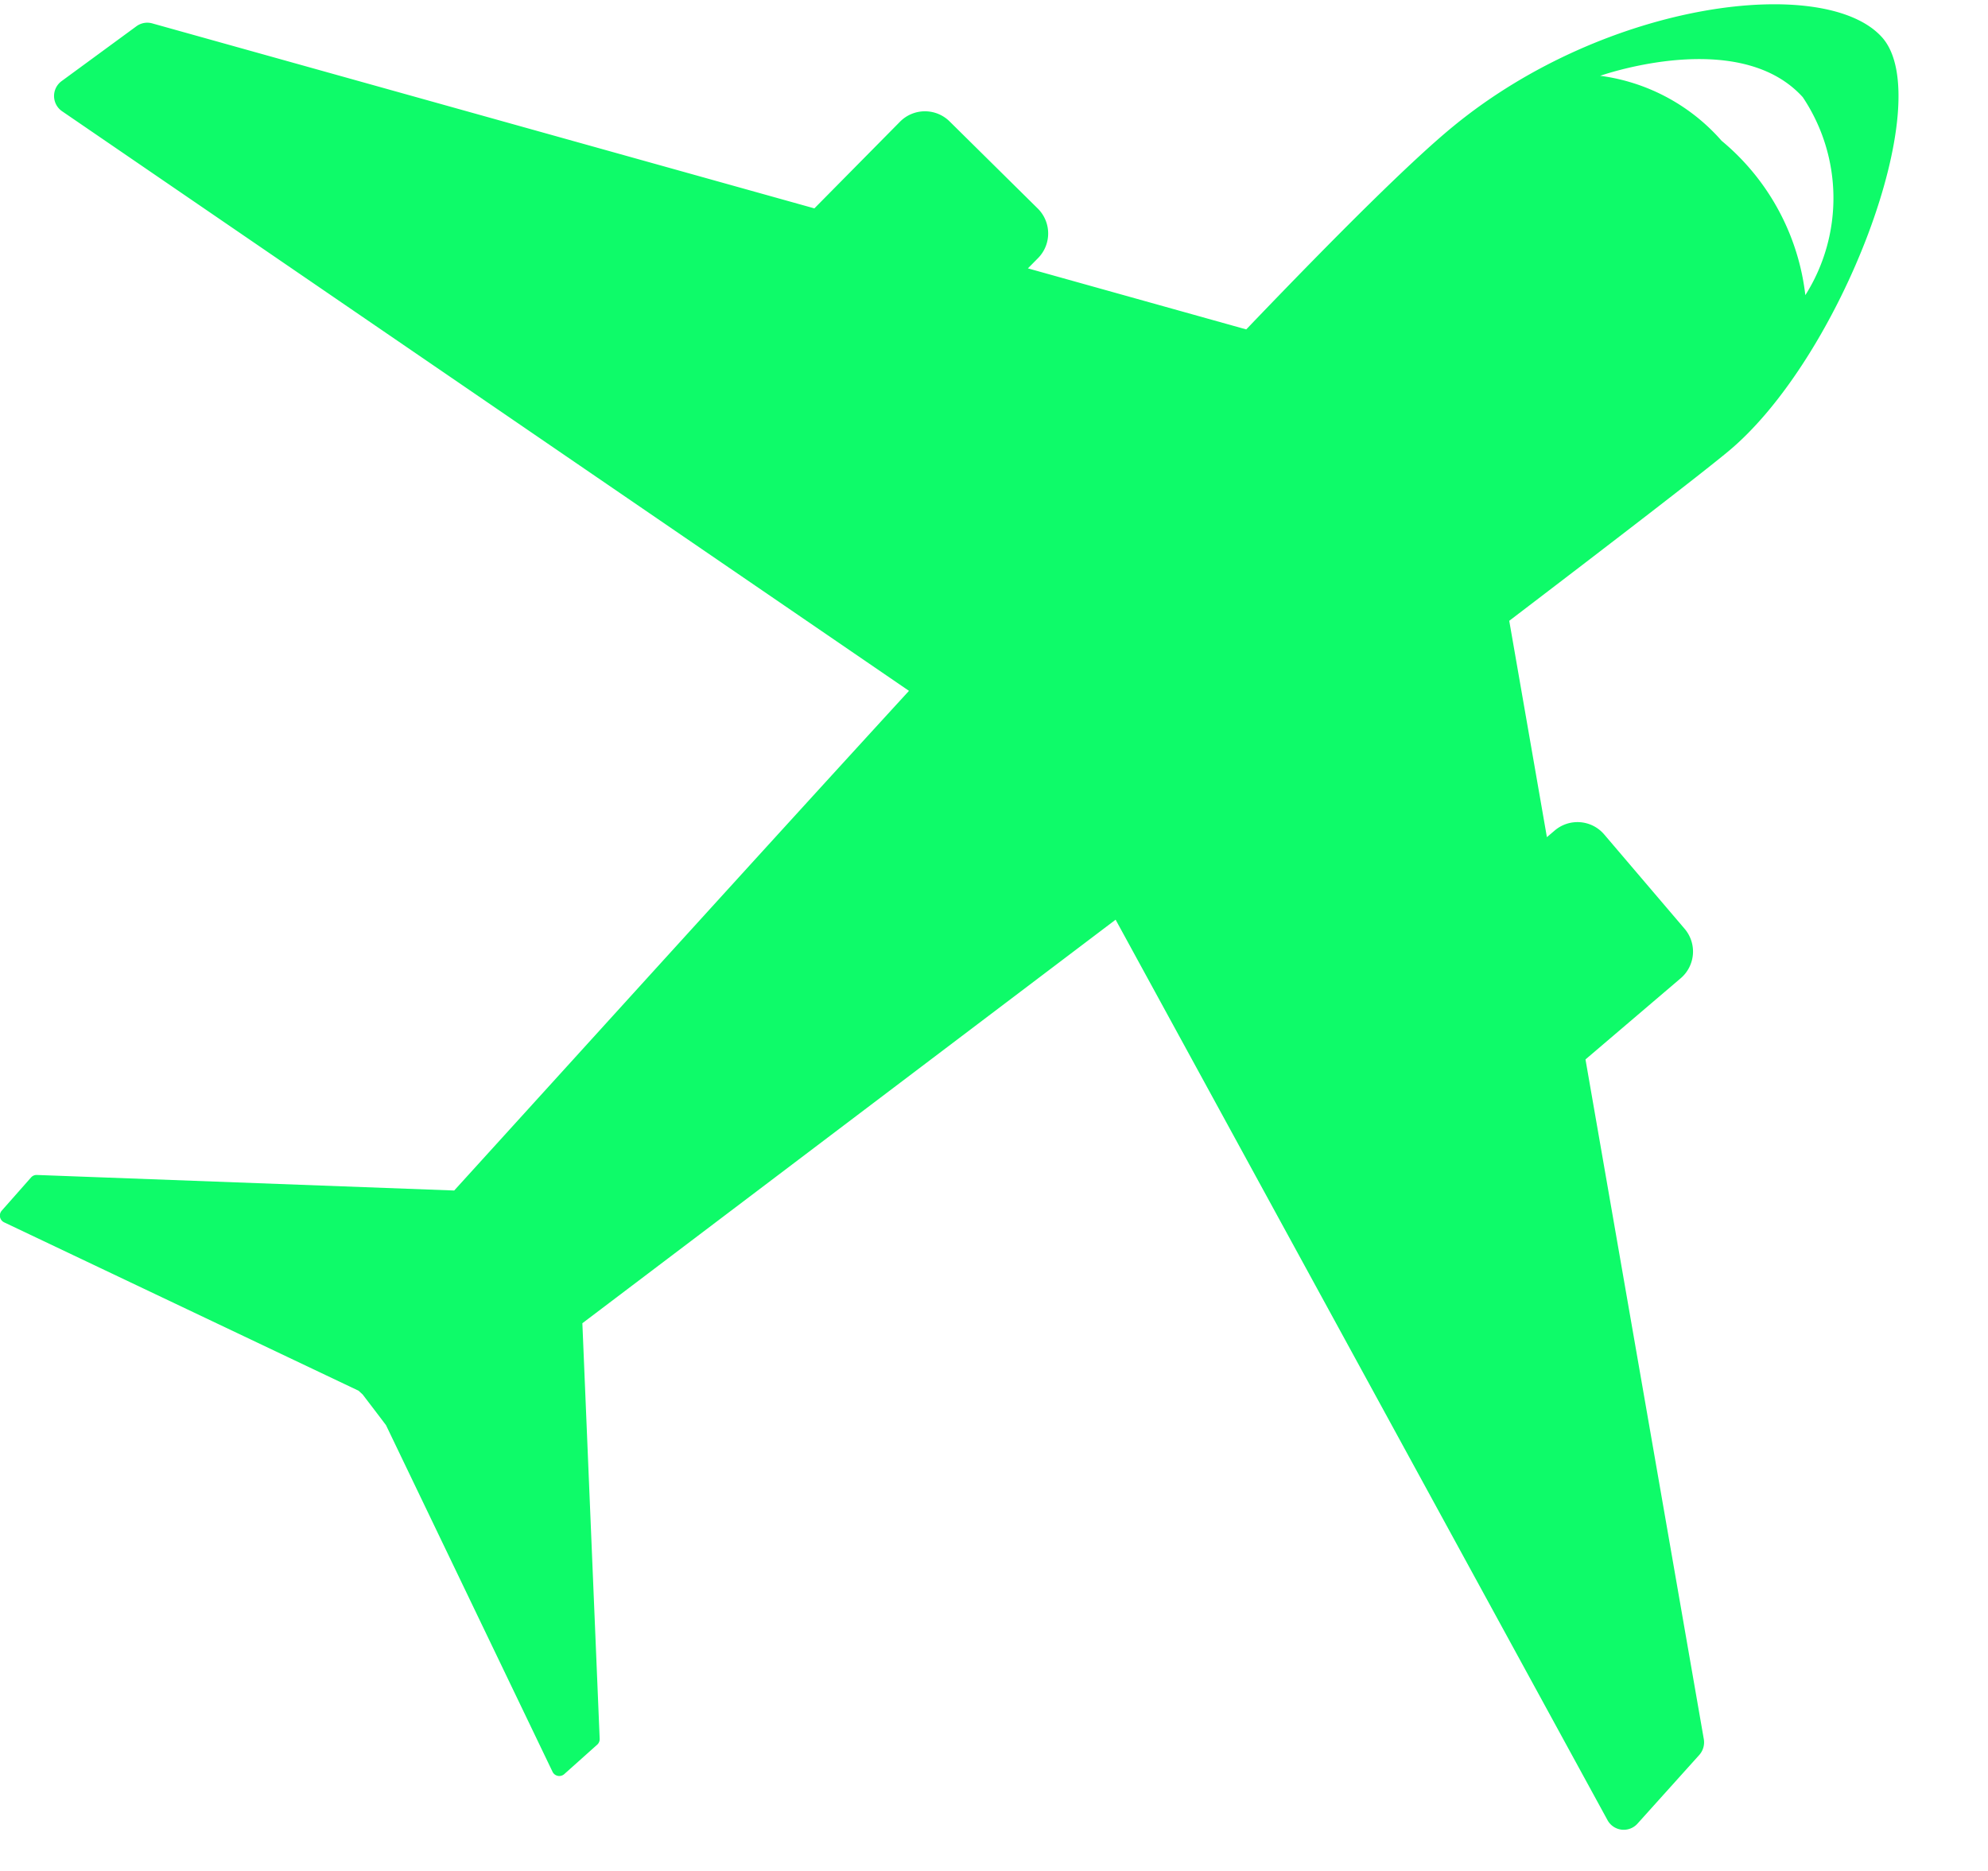 <svg xmlns="http://www.w3.org/2000/svg" xmlns:xlink="http://www.w3.org/1999/xlink" width="17" height="16" viewBox="0 0 17 16">
  <defs>
    <clipPath id="clip-plane">
      <rect width="17" height="16"/>
    </clipPath>
  </defs>
  <g id="plane" clip-path="url(#clip-plane)">
    <g id="Layer_3" transform="translate(-725.82 -1049.282)">
      <path id="Path_34" data-name="Path 34" d="M28.912,275.563c-.485-.536-2.349-.315-3.663.762-.358.293-.983.914-1.772,1.738l-1.867-.522.085-.086a.3.3,0,0,0,0-.425l-.753-.744a.3.3,0,0,0-.425,0l-.733.742-5.662-1.582a.157.157,0,0,0-.136.025l-.637.467a.158.158,0,0,0,0,.258l7.244,4.958c-1.265,1.381-2.624,2.881-3.889,4.273l-3.569-.133a.063.063,0,0,0-.05.022l-.25.283a.064.064,0,0,0,.02.1l3.031,1.44.035.032c.067.088.134.175.2.263l1.424,2.964a.064.064,0,0,0,.1.02l.282-.252a.064.064,0,0,0,.021-.051l-.148-3.553,4.56-3.451,4.206,7.7a.158.158,0,0,0,.257.03l.528-.587a.162.162,0,0,0,.039-.134l-1.012-5.814.814-.694a.3.3,0,0,0,.033-.424l-.687-.806a.3.3,0,0,0-.424-.033l-.066.056-.322-1.85c.939-.716,1.633-1.251,1.861-1.439C28.557,278.323,29.4,276.1,28.912,275.563Zm-.654,2.207a2.016,2.016,0,0,0-.716-1.32,1.671,1.671,0,0,0-1.039-.556l.016-.005c.137-.045,1.206-.377,1.717.188A1.552,1.552,0,0,1,28.258,277.77Z" transform="translate(713 774.036)" fill="#0efb69"/>
    </g>
  </g>
</svg>
